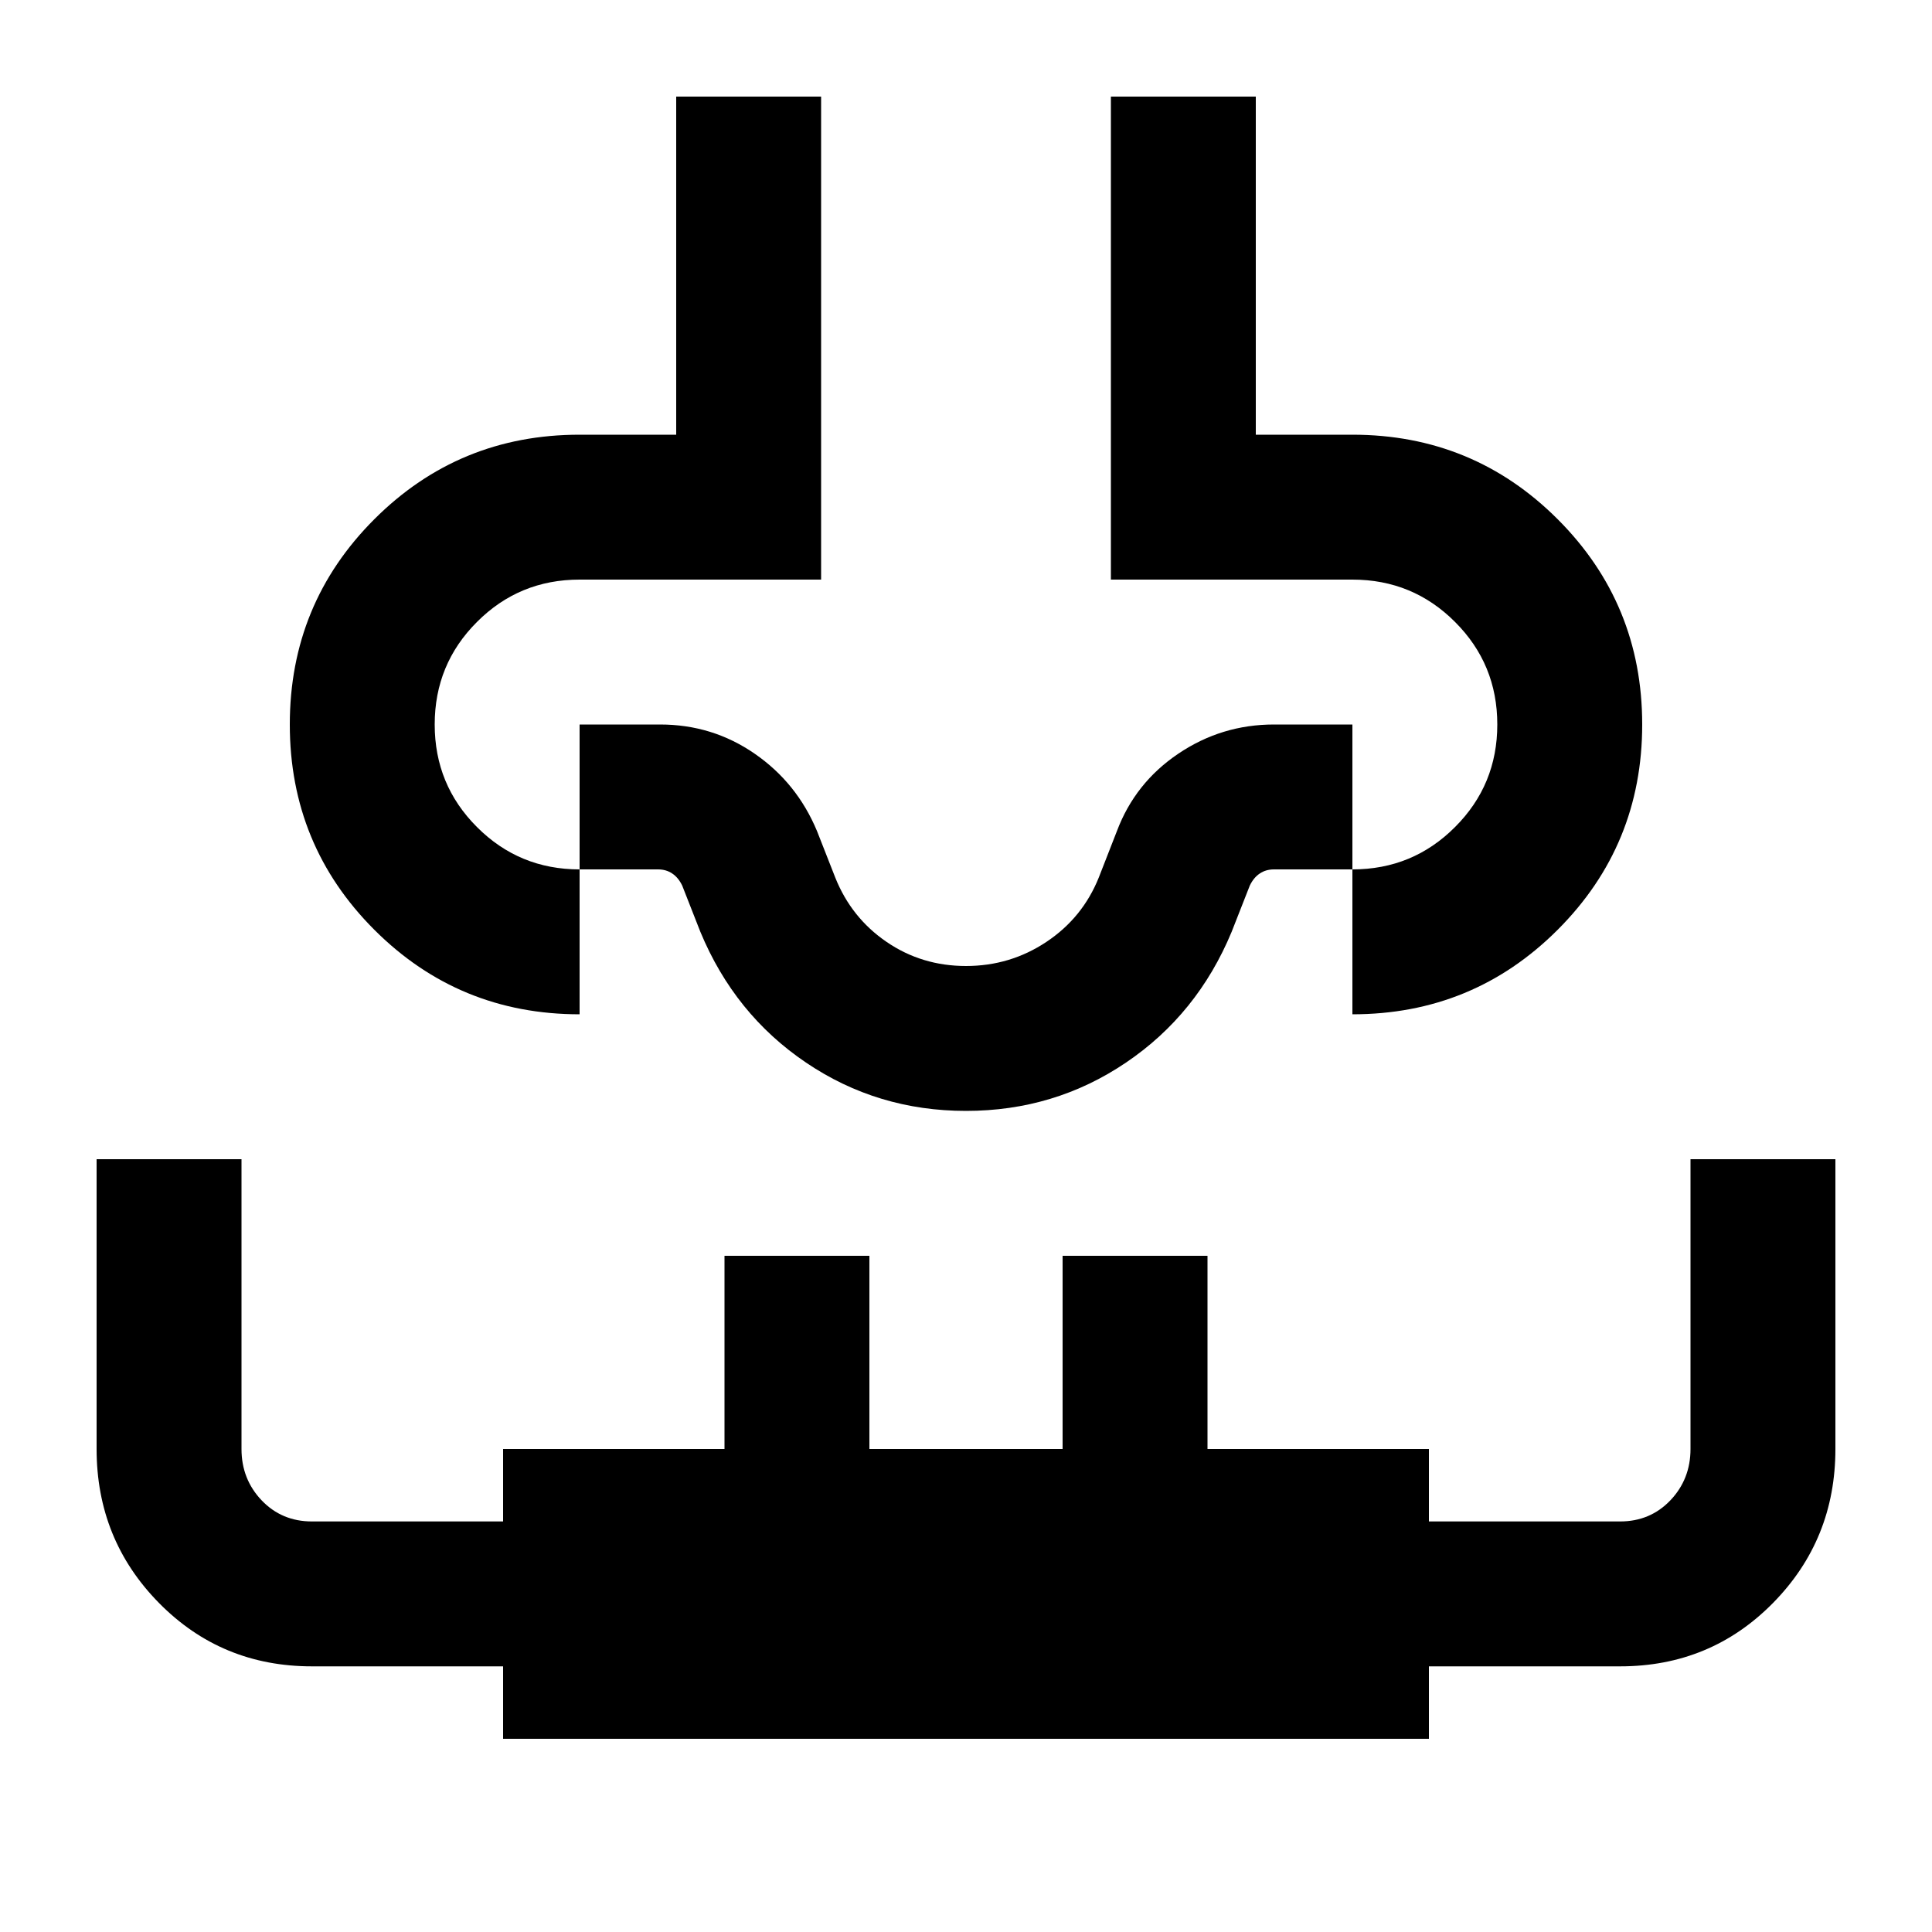 <svg xmlns="http://www.w3.org/2000/svg" height="20" width="20"><path d="M1 12h1.5v3q0 .312.208.531.209.219.521.219h1.979V15H7.5v-2H9v2h2v-2h1.5v2h2.292v.75h1.979q.312 0 .521-.219.208-.219.208-.531v-3H19v3q0 .938-.646 1.594-.646.656-1.583.656h-1.979V18H5.208v-.75H3.229q-.937 0-1.583-.656Q1 15.938 1 15ZM7 1h1.5v5H6q-.625 0-1.062.438Q4.5 6.875 4.5 7.5t.438 1.062Q5.375 9 6 9v1.5q-1.25 0-2.125-.875T3 7.5q0-1.25.875-2.125T6 4.5h1Zm4.5 0H13v3.5h1q1.25 0 2.125.875T17 7.5q0 1.25-.875 2.125T14 10.5V9q.625 0 1.062-.438.438-.437.438-1.062t-.438-1.062Q14.625 6 14 6h-2.5ZM10 10.5Zm0 1q-.917 0-1.656-.5-.74-.5-1.094-1.354l-.188-.479q-.041-.084-.104-.125Q6.896 9 6.812 9H6V7.5h.833q.542 0 .979.302.438.302.646.802l.188.479q.166.417.531.667.365.25.823.25.458 0 .833-.25.375-.25.542-.667l.187-.479q.188-.5.636-.802.448-.302.99-.302H14V9h-.812q-.084 0-.146.042-.063.041-.104.125l-.188.479q-.354.854-1.094 1.354-.739.5-1.656.5Z"/></svg>